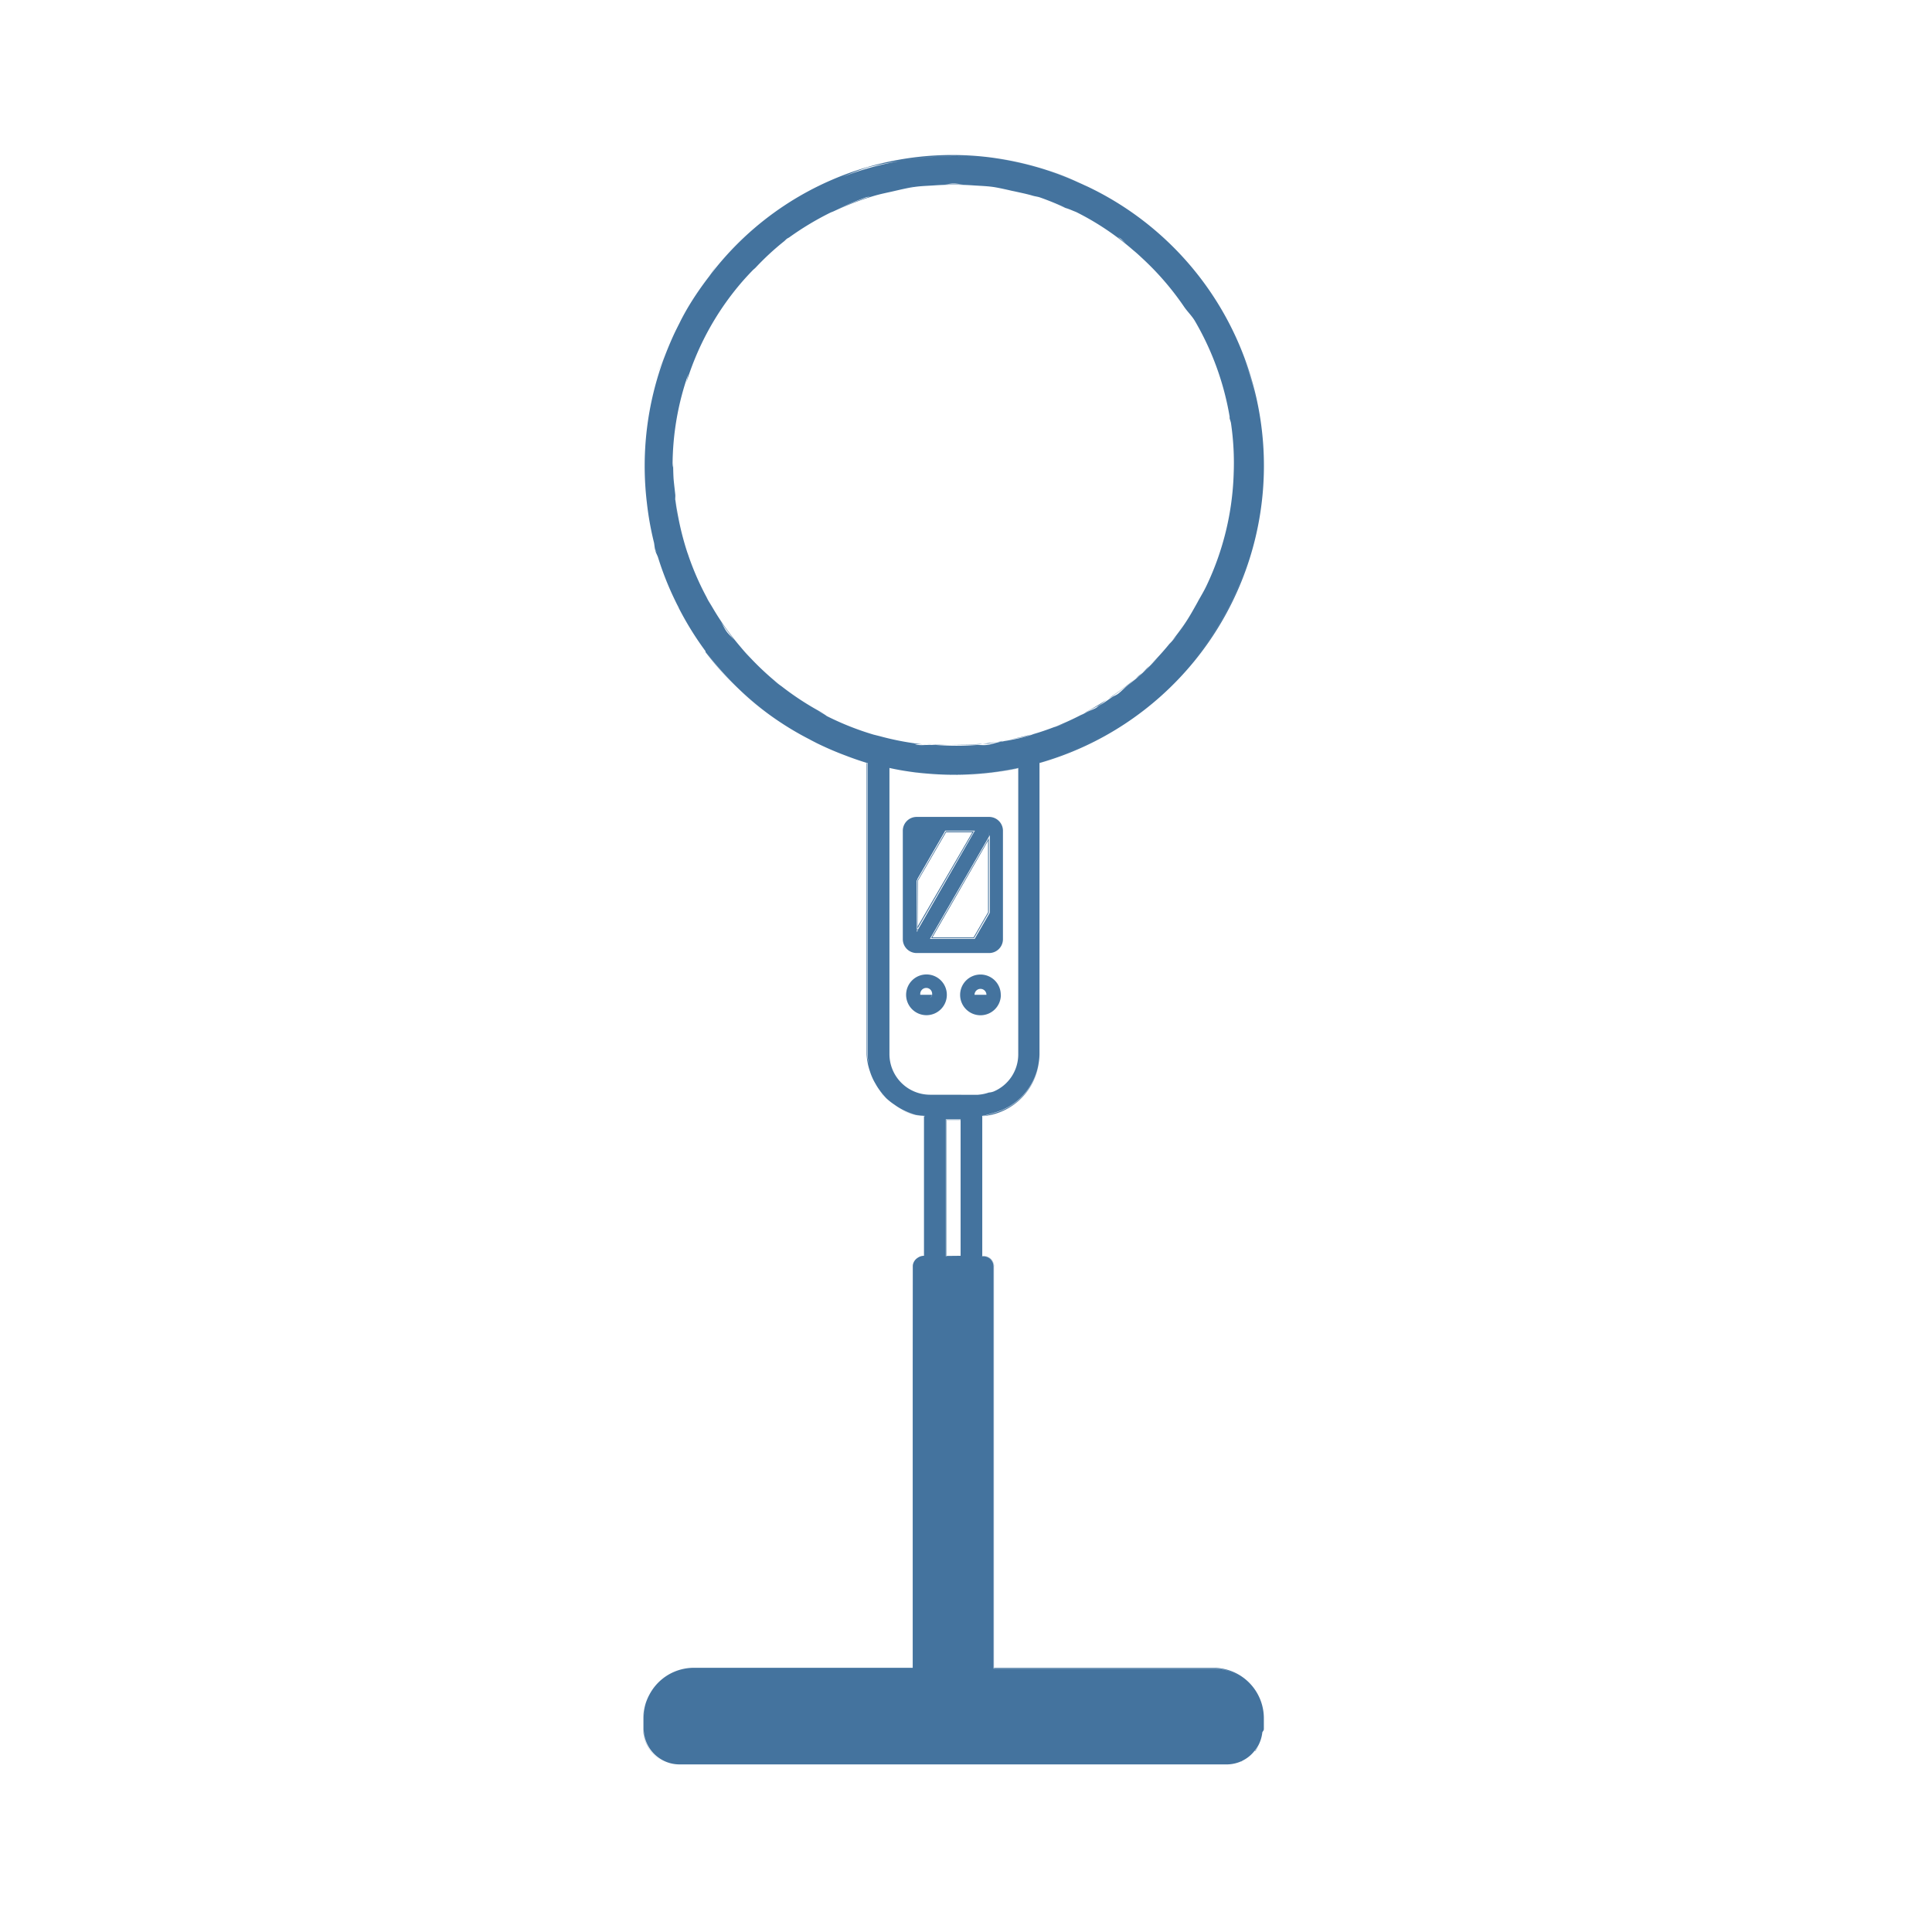 <?xml version="1.0" encoding="UTF-8"?>
<svg width="24px" fill="#44739e" height="24px" viewBox="0 0 24 24" version="1.1" xmlns="http://www.w3.org/2000/svg" xmlns:xlink="http://www.w3.org/1999/xlink">
            <path d="m 13.758,8.685 c 0.019,-0.013 0.04,-0.022 0.06,-0.035 0.07,-0.049 0.139,-0.1 0.206,-0.152 0.026,-0.021 0.05,-0.043 0.075,-0.065 A 3.452,3.452 0 0 1 13.758,8.685 Z M 14.1,8.433 C 14.116,8.42 14.134,8.41 14.149,8.397 14.164,8.384 14.178,8.367 14.194,8.353 14.162,8.381 14.131,8.407 14.1,8.433 Z m -0.632,0.423 0.033,-0.015 c 0.055,-0.03 0.111,-0.055 0.163,-0.087 0.034,-0.02 0.061,-0.047 0.094,-0.069 a 3.285,3.285 0 0 1 -0.29,0.171 z m -1.368,2.798 0.184,-0.318 v -0.924 l -0.717,1.242 z m 0.174,-0.321 -0.18,0.311 h -0.511 l 0.691,-1.2 z M 12.308,9.6 c 0.118,-0.014 0.23,-0.032 0.334,-0.054 V 13.1 a 0.5,0.5 0 0 1 -0.3,0.46 v 0 a 0.5,0.5 0 0 0 0.3,-0.46 V 9.544 c -0.11,0.023 -0.221,0.041 -0.334,0.055 a 3.927,3.927 0 0 1 -0.932,0 C 11.265,9.585 11.155,9.568 11.046,9.545 v 0 c 0.1,0.021 0.2,0.038 0.327,0.053 A 3.84,3.84 0 0 0 12.308,9.6 Z m 1.931,-1.287 c 0.019,-0.018 0.034,-0.04 0.053,-0.058 -0.033,0.033 -0.065,0.067 -0.1,0.1 z m -2.72,0.931 h 0.018 0.043 c -0.021,0.002 -0.041,0.002 -0.061,0 z m 1.228,-0.098 c 0.026,-0.007 0.05,-0.019 0.075,-0.026 -0.1,0.03 -0.2,0.05 -0.307,0.071 0.077,-0.015 0.157,-0.025 0.232,-0.045 z m -0.471,1.251 7.07e-4,-7.07e-4 0.014,0.014 -7.07e-4,7.07e-4 z M 12.4,9.213 c -0.064,0.01 -0.127,0.02 -0.191,0.026 0.021,0 0.041,0 0.062,0 C 12.313,9.233 12.354,9.22 12.4,9.213 Z m -0.6,0.034 a 3.179,3.179 0 0 0 0.352,0 c 0.019,0 0.038,-0.006 0.057,-0.008 A 3.5,3.5 0 0 1 11.8,9.247 Z m 0.6,-0.034 c 0.015,0 0.031,0 0.046,-0.006 C 12.461,9.201 12.493,9.195 12.517,9.191 12.476,9.2 12.437,9.207 12.4,9.213 Z m -0.82,0.034 c 0.018,0 0.036,0 0.055,0 0.053,0 0.109,0 0.163,0 -0.073,-10e-4 -0.146,0.006 -0.218,0 z M 8.389,6.205 V 6.224 C 8.389,6.205 8.384,6.186 8.382,6.168 Z M 8.362,5.741 c 0,0.035 -0.007,0.07 -0.006,0.105 0,0.1 0.017,0.191 0.026,0.287 A 3.689,3.689 0 0 1 8.362,5.741 Z m 0.02,0.392 v 0.018 0.017 z m 3.552,9.47 V 15.6 H 11.76 v -1.687 h 0.173 v -0.002 h -0.178 v 1.692 z m 0.498,-3.244 v 0 a 0.252,0.252 0 0 0 -0.251,-0.253 v 0 a 0.253,0.253 0 1 0 0.252,0.254 z M 12.18,12.284 a 0.074,0.074 0 1 1 -0.074,0.074 0.074,0.074 0 0 1 0.074,-0.074 z m -0.671,-0.179 v 0 a 0.253,0.253 0 1 0 0.253,0.253 0.253,0.253 0 0 0 -0.257,-0.253 z m 0.021,0.3 c -0.011,0.006 -0.01,0.024 -0.024,0.024 v 0 a 0.073,0.073 0 0 1 -0.061,-0.033 0.067,0.067 0 0 1 -0.013,-0.041 0.075,0.075 0 0 1 0.065,-0.082 0.073,0.073 0 0 1 0.082,0.065 0.049,0.049 0 0 1 0,0.017 v 0 c 0,0.03 -0.027,0.039 -0.049,0.052 z m 4.17,9.073 V 21.344 A 0.627,0.627 0 0 0 15.075,20.718 H 12.349 V 15.736 A 0.136,0.136 0 0 0 12.213,15.6 v 0 a 0.14,0.14 0 0 1 0.135,0.136 v 4.989 h 2.724 a 0.627,0.627 0 0 1 0.624,0.624 v 0.134 0.01 -0.01 -0.134 a 0.62,0.62 0 0 0 -0.619,-0.621 h -2.734 v 0 0 -4.994 A 0.136,0.136 0 0 0 12.306,15.643 0.133,0.133 0 0 0 12.214,15.605 H 12.2 v -0.005 0 -1.738 a 0.706,0.706 0 0 0 0.124,-0.033 0.761,0.761 0 0 0 0.588,-0.731 V 9.475 a 3.822,3.822 0 0 0 1.19,-0.6 3.817,3.817 0 0 1 -1.189,0.6 V 13.1 a 0.76,0.76 0 0 1 -0.589,0.733 0.707,0.707 0 0 1 -0.122,0.033 V 15.6 H 12.2 v -1.734 a 0.769,0.769 0 0 0 0.712,-0.768 V 9.479 a 3.84,3.84 0 0 0 0.56,-7.179 4.914,4.914 0 0 1 0.434,0.249 3.856,3.856 0 0 1 0.423,0.29 v 0 A 3.941,3.941 0 0 0 13.907,2.549 3.888,3.888 0 0 0 13.007,2.11 3.26,3.26 0 0 1 13.468,2.3 3.777,3.777 0 0 0 8.812,3.43 3.952,3.952 0 0 0 8.549,3.814 C 8.496,3.904 8.449,3.997 8.402,4.091 8.355,4.185 8.302,4.31 8.259,4.422 a 3.852,3.852 0 0 0 -0.223,1.826 3.794,3.794 0 0 0 0.1,0.539 C 8.144,6.818 8.151,6.849 8.161,6.88 A 3.776,3.776 0 0 0 8.39,7.467 c 0.014,0.03 0.029,0.058 0.044,0.087 L 8.427,7.543 A 3.871,3.871 0 0 0 8.764,8.089 V 8.1 A 3.867,3.867 0 0 0 9.52,8.856 v 0 A 3.627,3.627 0 0 1 8.771,8.1 3.8,3.8 0 0 0 9.526,8.855 v 0 a 3.771,3.771 0 0 0 0.545,0.337 l -0.013,-0.006 0.087,0.045 a 3.924,3.924 0 0 0 0.62,0.242 v 0 l 0.012,0.005 V 13.1 A 0.724,0.724 0 0 0 10.795,13.225 0.746,0.746 0 0 1 10.771,13.1 V 9.479 h -0.006 v 3.616 a 0.788,0.788 0 0 0 0.043,0.218 v 0 a 0.722,0.722 0 0 0 0.069,0.152 0.711,0.711 0 0 0 0.047,0.074 c 0.018,0.024 0.028,0.053 0.048,0.075 a 0.633,0.633 0 0 1 -0.044,-0.07 0.777,0.777 0 0 0 0.083,0.1 c -0.012,-0.011 -0.028,-0.017 -0.039,-0.029 0.012,0.013 0.029,0.019 0.041,0.031 a 0.785,0.785 0 0 0 0.1,0.078 0.761,0.761 0 0 0 0.359,0.141 v 0 a 0.754,0.754 0 0 1 -0.275,-0.079 0.769,0.769 0 0 0 0.275,0.075 v 0 h 0.015 V 15.6 h -0.011 a 0.135,0.135 0 0 0 -0.133,0.133 v 4.985 h -0.015 v 0 H 8.617 a 0.623,0.623 0 0 0 -0.621,0.62 v 0.135 a 0.445,0.445 0 0 0 0.443,0.445 h 6.81 a 0.448,0.448 0 0 0 0.186,-0.046 c -0.006,0 -0.008,0.009 -0.014,0.011 -0.006,0.002 0.009,-0.009 0.015,-0.012 a 0.429,0.429 0 0 0 0.149,-0.122 0.393,0.393 0 0 0 0.047,-0.068 0.452,0.452 0 0 0 0.049,-0.16 C 15.683,21.51 15.7,21.5 15.7,21.478 Z M 14.784,8.262 a 3.9,3.9 0 0 0 0.729,-1.321 3.872,3.872 0 0 1 -0.729,1.321 z m 0.758,-3.554 a 3.816,3.816 0 0 1 0.13,1.328 3.666,3.666 0 0 0 -0.723,-2.511 3.791,3.791 0 0 1 0.593,1.183 z M 13.919,2.962 c 0.025,0.019 0.045,0.043 0.069,0.062 -0.036,-0.027 -0.069,-0.058 -0.106,-0.084 0.012,0.008 0.026,0.014 0.037,0.022 z M 12.937,2.094 v 0 a 3.957,3.957 0 0 0 -0.655,-0.14 3.755,3.755 0 0 1 0.655,0.14 z M 10.36,2.245 A 3.911,3.911 0 0 1 10.776,2.08 v 0 A 3.976,3.976 0 0 1 11.183,2 3.677,3.677 0 0 1 12.097,1.947 3.784,3.784 0 0 0 11.183,2 3.633,3.633 0 0 0 10.36,2.241 3.828,3.828 0 0 0 9.592,2.67 3.692,3.692 0 0 1 10.36,2.245 Z m 1.608,0.045 h -0.245 c 0.041,0 0.081,-0.01 0.122,-0.01 0.041,0 0.081,0.008 0.123,0.01 z m -0.619,0.029 c -0.088,0.012 -0.169,0.034 -0.25,0.052 0.082,-0.018 0.163,-0.04 0.246,-0.052 z m -0.49,0.106 A 3.546,3.546 0 0 0 10.4,2.6 3.72,3.72 0 0 1 10.764,2.449 0.522,0.522 0 0 0 10.859,2.425 Z M 9.027,7.846 C 8.997,7.805 8.979,7.759 8.951,7.717 9.008,7.802 9.068,7.884 9.132,7.963 9.1,7.922 9.059,7.89 9.027,7.846 Z m 1.109,0.973 c 0.037,0.021 0.076,0.034 0.114,0.054 A 3.53,3.53 0 0 1 9.711,8.527 C 9.674,8.5 9.636,8.475 9.601,8.446 9.629,8.469 9.66,8.488 9.689,8.511 A 3.511,3.511 0 0 1 9.243,8.086 C 9.286,8.135 9.328,8.186 9.373,8.23 9.31,8.166 9.252,8.099 9.194,8.03 A 3.373,3.373 0 0 1 8.851,7.547 C 8.823,7.499 8.792,7.452 8.766,7.403 8.777,7.425 8.792,7.445 8.804,7.467 A 3.441,3.441 0 0 1 8.556,6.914 C 8.549,6.891 8.54,6.869 8.533,6.847 A 3.556,3.556 0 0 1 8.393,6.223 C 8.405,6.315 8.412,6.407 8.431,6.498 8.411,6.398 8.402,6.303 8.389,6.204 V 6.187 c 0,-0.013 0,-0.025 0,-0.037 C 8.379,6.05 8.364,5.95 8.362,5.85 8.362,5.826 8.355,5.804 8.355,5.78 a 3.437,3.437 0 0 1 0.2,-1.146 C 8.54,4.678 8.535,4.724 8.521,4.768 8.552,4.668 8.589,4.562 8.63,4.462 A 3.463,3.463 0 0 1 9.185,3.54 C 9.236,3.479 9.291,3.419 9.347,3.361 9.36,3.347 9.376,3.336 9.389,3.322 A 3.317,3.317 0 0 1 9.737,3 V 3 C 9.751,2.99 9.761,2.976 9.775,2.966 9.789,2.956 9.793,2.956 9.801,2.951 L 9.79,2.959 a 3.643,3.643 0 0 1 0.522,-0.316 c 0.016,-0.008 0.034,-0.013 0.05,-0.021 a 3.6,3.6 0 0 1 0.5,-0.19 c 0.075,-0.022 0.151,-0.037 0.226,-0.054 0.075,-0.017 0.176,-0.042 0.266,-0.055 0.09,-0.013 0.167,-0.014 0.252,-0.02 a 3.553,3.553 0 0 1 0.484,0 c 0.084,0.006 0.168,0.008 0.251,0.02 0.06,0.009 0.127,0.025 0.192,0.04 -0.062,-0.015 -0.124,-0.031 -0.187,-0.04 0.075,0.011 0.148,0.03 0.222,0.047 l 0.039,0.008 c 0.089,0.02 0.151,0.032 0.225,0.054 v 0 c 0.028,0.008 0.059,0.011 0.088,0.021 v 0 a 3.6,3.6 0 0 1 0.363,0.151 C 13.21,2.57 13.133,2.547 13.058,2.518 c 0.091,0.034 0.184,0.063 0.271,0.1 0.016,0.007 0.032,0.012 0.048,0.02 a 3.364,3.364 0 0 1 0.7,0.47 c 0.047,0.038 0.091,0.08 0.135,0.121 a 3.5,3.5 0 0 1 0.5,0.586 c 0.042,0.06 0.095,0.11 0.132,0.173 a 3.524,3.524 0 0 1 0.436,1.218 c 0,-0.01 -0.005,-0.019 -0.007,-0.029 0,0.027 0.015,0.053 0.019,0.081 v 0 a 3.389,3.389 0 0 1 0.033,0.629 v 0 c 0,0.02 0,0.039 0,0.058 0,-0.018 0,-0.036 0,-0.055 a 3.486,3.486 0 0 1 -0.336,1.383 c -0.033,0.07 -0.072,0.134 -0.109,0.2 0.029,-0.052 0.066,-0.1 0.092,-0.153 -0.027,0.055 -0.065,0.1 -0.094,0.158 v 0 C 14.825,7.573 14.772,7.669 14.71,7.759 v 0 c -0.022,0.032 -0.037,0.069 -0.06,0.1 v 0 c 0.023,-0.032 0.037,-0.068 0.059,-0.1 -0.049,0.072 -0.1,0.14 -0.155,0.207 0.023,-0.028 0.052,-0.052 0.074,-0.082 -0.031,0.041 -0.067,0.077 -0.1,0.116 0.008,-0.011 0.016,-0.023 0.025,-0.034 a 3.429,3.429 0 0 1 -0.269,0.3 c 0.038,-0.037 0.077,-0.073 0.113,-0.112 -0.054,0.058 -0.108,0.116 -0.166,0.17 -0.03,0.029 -0.06,0.057 -0.091,0.084 -0.031,0.027 -0.083,0.068 -0.124,0.1 -0.041,0.032 -0.073,0.067 -0.113,0.1 -0.04,0.033 -0.063,0.034 -0.093,0.055 -0.051,0.035 -0.1,0.072 -0.154,0.1 C 13.641,8.772 13.63,8.785 13.615,8.794 13.576,8.816 13.533,8.828 13.493,8.85 13.469,8.863 13.445,8.876 13.42,8.888 13.434,8.881 13.447,8.872 13.46,8.865 a 3.482,3.482 0 0 1 -0.351,0.162 c 0.048,-0.019 0.1,-0.029 0.145,-0.05 C 13.202,9 13.146,9.014 13.094,9.034 l 0.015,-0.007 c -0.1,0.038 -0.2,0.073 -0.3,0.1 l 0.035,-0.008 c -0.037,0.011 -0.072,0.024 -0.11,0.034 -0.1,0.027 -0.2,0.043 -0.3,0.061 -0.059,0.01 -0.115,0.033 -0.175,0.04 -0.039,0.005 -0.079,0 -0.119,0 a 3.405,3.405 0 0 1 -0.515,0 c -0.033,0 -0.066,0 -0.1,0 -0.034,0 -0.078,0.005 -0.117,0 -0.019,0 -0.036,-0.009 -0.055,-0.012 0.05,0.007 0.1,0 0.154,0.009 A 3.446,3.446 0 0 1 10.929,9.145 l -0.08,-0.02 A 3.544,3.544 0 0 1 10.27,8.895 C 10.233,8.865 10.183,8.845 10.136,8.819 Z m 0.683,4.511 a 0.706,0.706 0 0 0 0.057,0.125 0.785,0.785 0 0 1 -0.057,-0.125 z m 0.93,2.275 v -1.7 h 0.184 v 0.006 0 0 0 1.692 z m -0.2,-2.006 a 0.505,0.505 0 0 1 -0.5,-0.5 v -3.551 0 3.552 a 0.5,0.5 0 0 0 0.5,0.5 v 0 a 0.5,0.5 0 0 1 -0.5,-0.5 v -3.553 0 0 0 -0.007 a 3.323,3.323 0 0 0 0.333,0.056 3.943,3.943 0 0 0 0.934,0 C 12.432,9.581 12.544,9.563 12.649,9.54 v 3.56 a 0.5,0.5 0 0 1 -0.308,0.46 0.222,0.222 0 0 1 -0.058,0.012 0.491,0.491 0 0 1 -0.139,0.028 z m 0.6,0 a 0.52,0.52 0 0 0 0.111,-0.022 0.484,0.484 0 0 1 -0.107,0.022 z m 3.444,8.154 a 0.442,0.442 0 0 0 0.039,-0.057 0.382,0.382 0 0 1 -0.045,0.057 z m -3.339,-9.395 h -0.148 a 0.074,0.074 0 0 0 0.148,0 z m -4.26,9.122 v -0.135 a 0.626,0.626 0 0 1 0.623,-0.623 h 2.717 v 0 H 8.617 a 0.63,0.63 0 0 0 -0.626,0.625 v 0.135 A 0.45,0.45 0 0 0 8.439,21.929 0.447,0.447 0 0 1 7.994,21.48 Z M 8.138,6.787 C 8.131,6.763 8.125,6.738 8.119,6.714 8.13,6.758 8.13,6.803 8.143,6.847 8.151,6.874 8.166,6.899 8.175,6.926 8.17,6.911 8.167,6.895 8.163,6.88 8.159,6.865 8.153,6.858 8.149,6.846 8.145,6.834 8.143,6.806 8.138,6.787 Z M 8.551,3.81 A 4.022,4.022 0 0 1 8.811,3.432 3.9,3.9 0 0 0 8.551,3.81 Z M 8.549,3.814 v 0 C 8.495,3.9 8.447,4 8.4,4.1 v 0 C 8.449,4 8.495,3.9 8.549,3.814 Z M 8.037,6.265 c 0,-0.006 0,-0.011 0,-0.017 V 6.229 Z M 8.176,4.615 C 8.198,4.548 8.234,4.488 8.259,4.422 v 0 C 8.235,4.487 8.2,4.548 8.176,4.615 Z M 13.47,2.3 Z M 8.9,3.3 C 8.864,3.343 8.84,3.393 8.806,3.437 v 0 C 8.846,3.387 8.87,3.337 8.9,3.3 Z M 8.26,4.421 C 8.3,4.31 8.348,4.2 8.4,4.1 8.348,4.2 8.3,4.31 8.26,4.421 Z m 3.082,11.316 a 0.135,0.135 0 0 1 0.127,-0.132 v 0 a 0.131,0.131 0 0 0 -0.131,0.131 v 4.982 h 0.008 z m 0.136,-1.872 v 1.736 h 0.009 v -1.734 z m -0.009,1.74 h 0.009 v -0.004 z m 0.627,-5.279 h 0.01 v 10e-4 h -0.01 z m -0.347,10e-4 -0.352,0.61 v 0.6 l 0.7,-1.21 z m -0.345,0.612 0.348,-0.6 h 0.327 L 11.4,11.508 Z m 0.332,-0.614 5e-4,-8.66e-4 0.009,0.005 -5e-4,8.66e-4 z M 10.174,9.24 a 3.851,3.851 0 0 0 0.594,0.237 V 9.472 A 3.828,3.828 0 0 1 10.174,9.24 Z M 10.148,9.227 10.145,9.226 10.161,9.234 Z m 1.245,2.313 h 0.006 v 0.017 H 11.393 Z M 9.526,8.851 v 0 L 9.527,8.852 Z M 8.392,7.468 v 0 L 8.385,7.455 Z m 3.04,4.89 a 0.068,0.068 0 0 0 0.013,0.04 0.07,0.07 0 0 0 0.06,0.033 c 0.014,0 0.014,-0.018 0.025,-0.024 0.011,-0.006 0.047,-0.023 0.047,-0.049 z m -0.045,-0.519 h 0.9 a 0.172,0.172 0 0 0 0.172,-0.172 v -1.348 a 0.172,0.172 0 0 0 -0.172,-0.171 h -0.9 a 0.172,0.172 0 0 0 -0.172,0.172 v 1.347 a 0.172,0.172 0 0 0 0.172,0.172 z m 0.9,-1.514 v 0 0.066 l 0.009,-0.017 v 0.963 l -0.009,0.017 -0.179,0.309 h -0.556 l 0.734,-1.271 z m -0.9,0.614 0.01,-0.016 v -0.006 l 0.341,-0.59 h -0.341 v 0 h 0.342 v -0.008 h 0.372 l -0.006,0.009 v 0 L 11.4,11.554 v 0.007 0 l -0.01,0.016 z"/>

</svg>